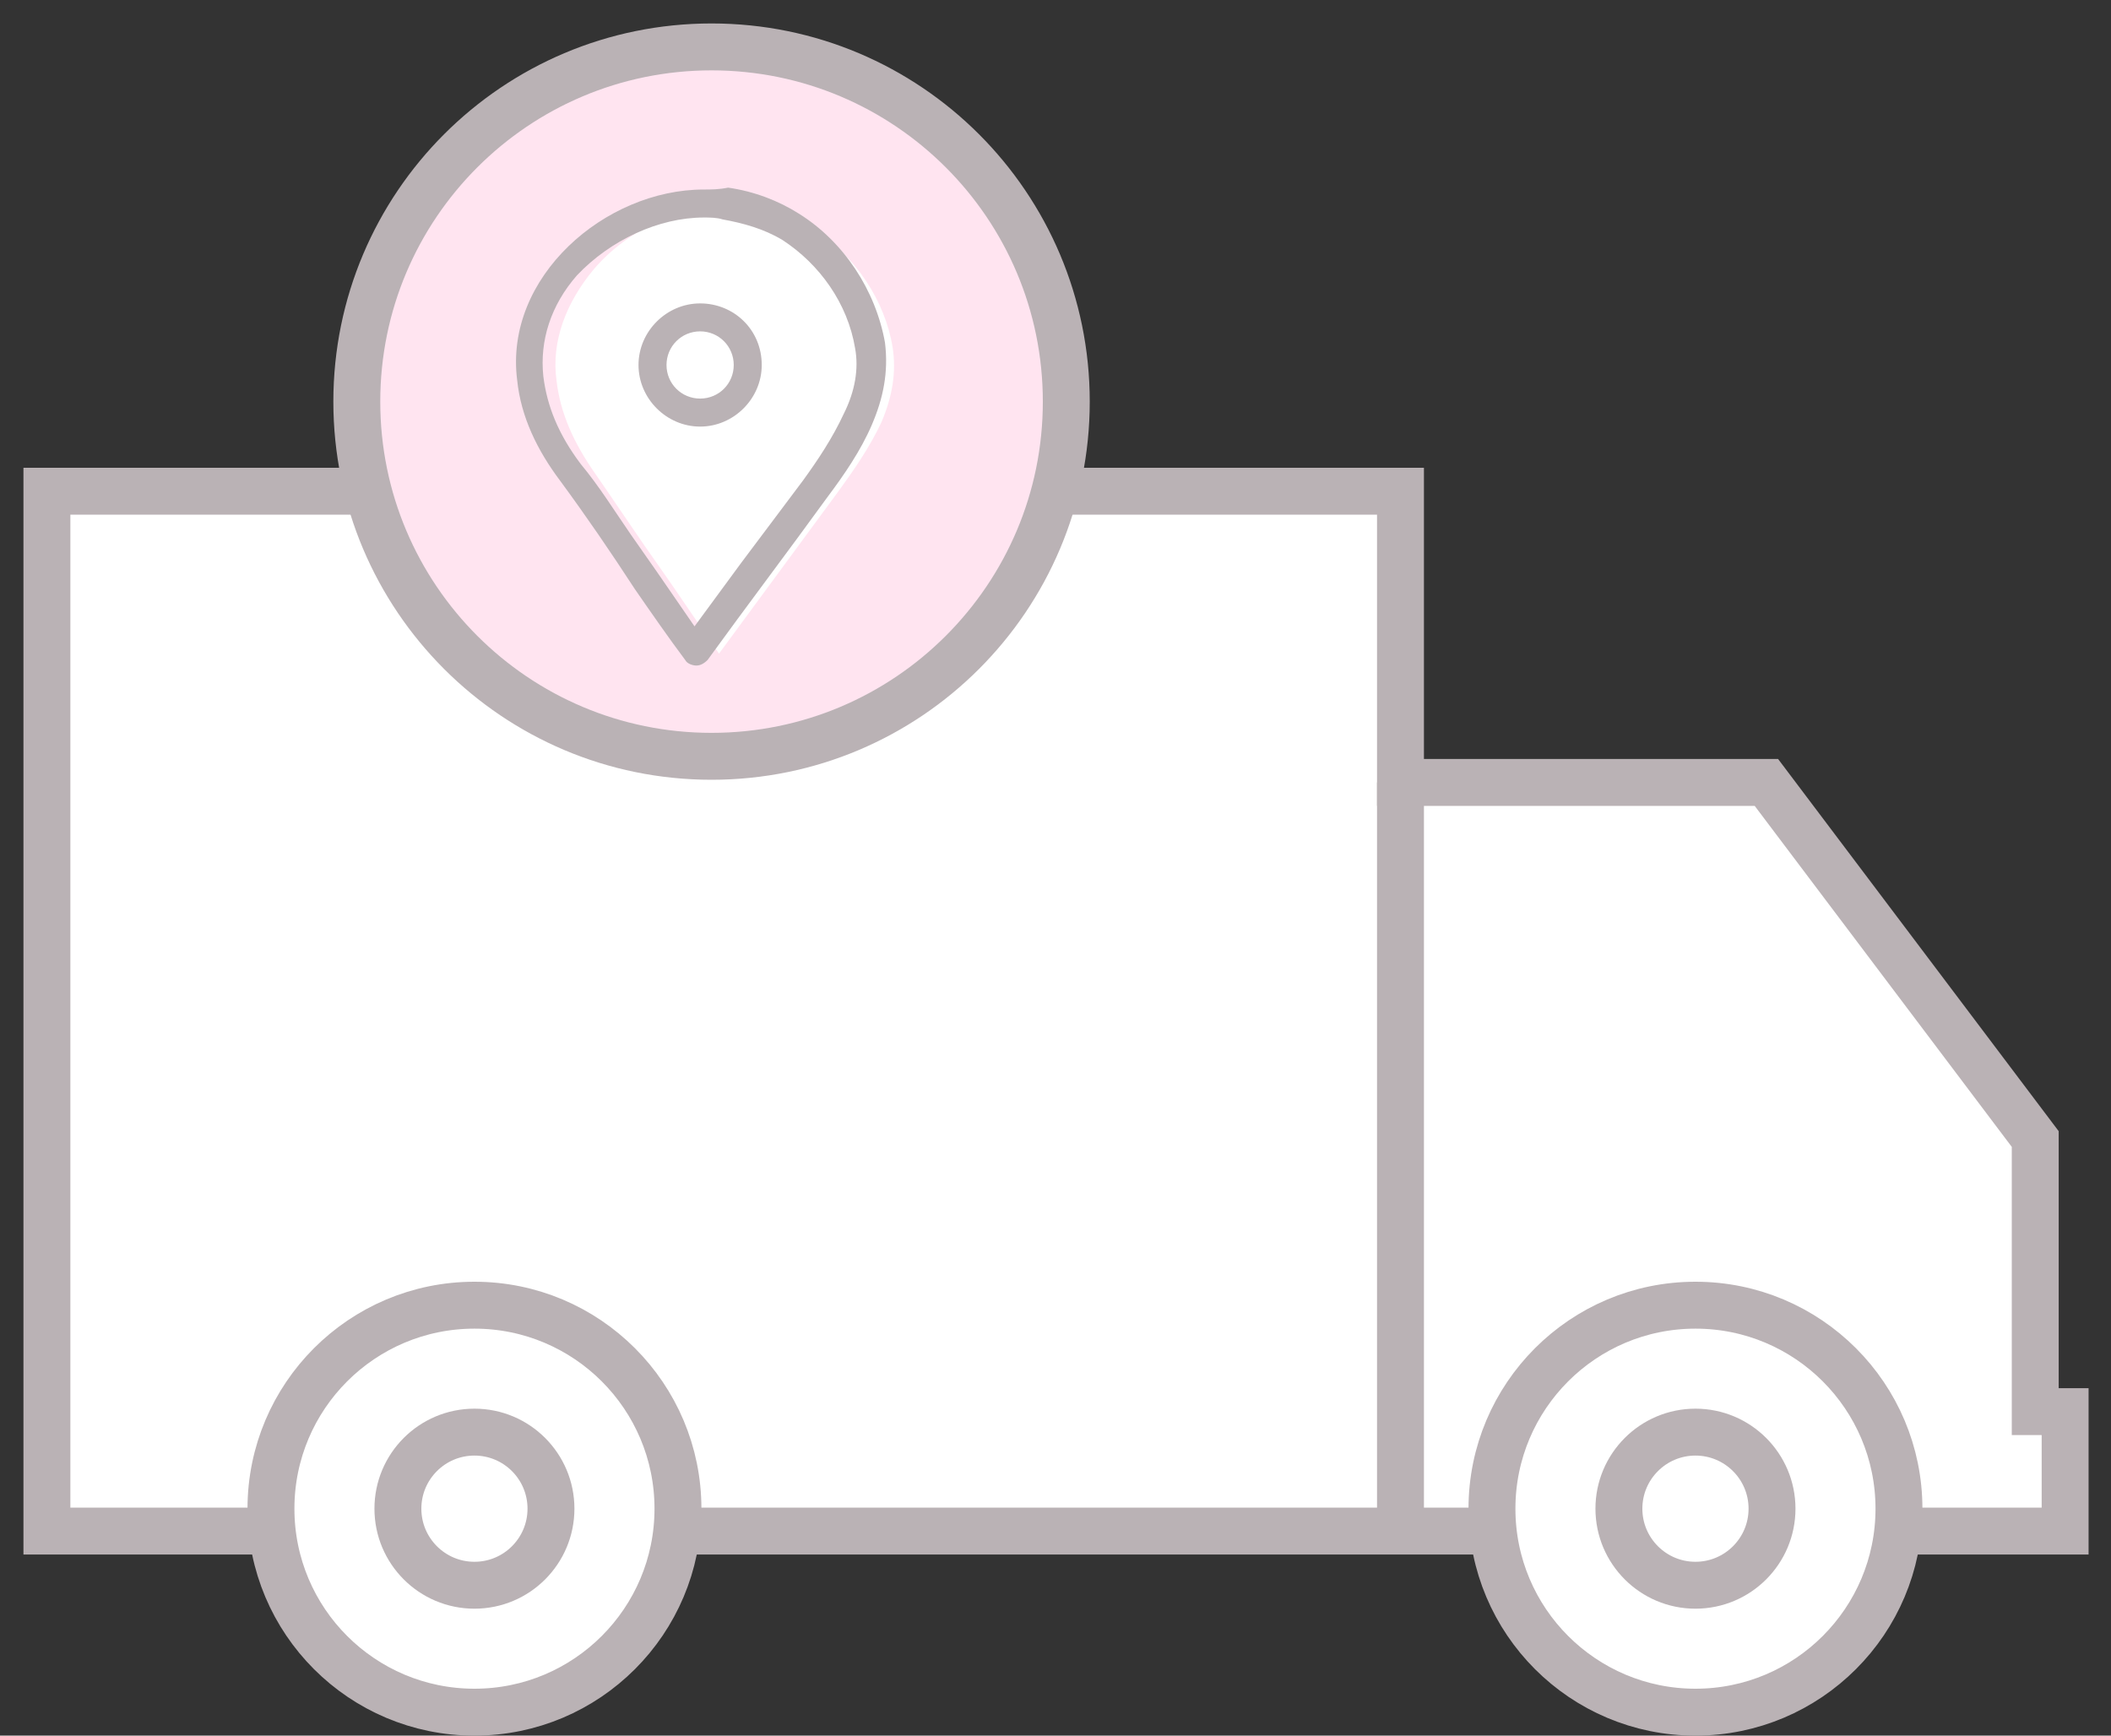 <svg width="45" height="37" viewBox="0 0 45 37" fill="none" xmlns="http://www.w3.org/2000/svg">
<rect x="0" y="0" width="45" height="37" fill="#333333" stroke="none"/>
<g id="Group 531">
<path id="Vector" d="M44.022 32.639H1V10.472H29.854V16.68H37.654L43.385 24.282V30.093H44.022V32.639Z" fill="white" stroke="#BAB2B5" stroke-miterlimit="10"/>
<path id="Vector_2" d="M36.142 36.5C38.538 36.5 40.48 34.558 40.48 32.162C40.48 29.766 38.538 27.824 36.142 27.824C33.746 27.824 31.804 29.766 31.804 32.162C31.804 34.558 33.746 36.5 36.142 36.5Z" fill="white" stroke="#BAB2B5" stroke-miterlimit="10"/>
<path id="Vector_3" d="M10.114 36.5C12.51 36.5 14.452 34.558 14.452 32.162C14.452 29.766 12.51 27.824 10.114 27.824C7.718 27.824 5.776 29.766 5.776 32.162C5.776 34.558 7.718 36.5 10.114 36.5Z" fill="white" stroke="#BAB2B5" stroke-miterlimit="10"/>
<path id="Vector_4" d="M29.854 16.68V32.639" stroke="#BAB2B5" stroke-miterlimit="10"/>
<path id="Vector_5" d="M36.142 33.794C37.043 33.794 37.774 33.063 37.774 32.162C37.774 31.261 37.043 30.53 36.142 30.53C35.241 30.53 34.51 31.261 34.51 32.162C34.51 33.063 35.241 33.794 36.142 33.794Z" fill="white" stroke="#BAB2B5" stroke-miterlimit="10"/>
<path id="Vector_6" d="M10.114 33.794C11.015 33.794 11.745 33.063 11.745 32.162C11.745 31.261 11.015 30.53 10.114 30.53C9.212 30.53 8.482 31.261 8.482 32.162C8.482 33.063 9.212 33.794 10.114 33.794Z" fill="white" stroke="#BAB2B5" stroke-miterlimit="10"/>
<path id="Vector_7" d="M15.168 16.123C19.344 16.123 22.73 12.738 22.73 8.562C22.73 4.385 19.344 1 15.168 1C10.992 1 7.606 4.385 7.606 8.562C7.606 12.738 10.992 16.123 15.168 16.123Z" fill="#FFE4F0" stroke="#BAB2B5" stroke-miterlimit="10"/>
<path id="Vector_8" d="M14.292 12.422C14.093 12.143 13.934 11.905 13.735 11.626C13.377 11.109 13.059 10.631 12.7 10.114C12.223 9.437 11.944 8.8 11.865 8.124C11.745 7.288 12.064 6.452 12.661 5.736C13.377 4.9 14.491 4.383 15.526 4.383C15.685 4.383 15.805 4.383 15.964 4.423C16.442 4.502 16.919 4.661 17.357 4.9C18.232 5.457 18.869 6.413 19.028 7.407C19.108 7.925 19.028 8.442 18.79 8.999C18.551 9.517 18.193 10.034 17.874 10.472L15.327 13.934L14.292 12.422Z" fill="white"/>
<path id="Vector_9" d="M15.004 4.637C15.124 4.637 15.283 4.637 15.402 4.677C15.84 4.756 16.278 4.876 16.676 5.114C17.472 5.632 18.069 6.467 18.228 7.423C18.308 7.86 18.228 8.338 17.989 8.816C17.75 9.333 17.432 9.811 17.114 10.248L15.8 11.999L14.805 13.353L14.009 12.198C13.81 11.92 13.651 11.681 13.452 11.402C13.094 10.885 12.776 10.368 12.378 9.89C11.9 9.253 11.661 8.656 11.582 8.02C11.502 7.263 11.741 6.507 12.298 5.871C13.014 5.114 14.049 4.637 15.004 4.637ZM15.004 4.04C12.895 4.04 10.746 5.91 11.024 8.099C11.104 8.895 11.462 9.612 11.94 10.248C12.497 11.005 13.014 11.761 13.532 12.557C13.89 13.074 14.248 13.591 14.606 14.069C14.646 14.149 14.765 14.188 14.845 14.188C14.925 14.188 15.004 14.149 15.084 14.069C15.92 12.915 16.795 11.761 17.631 10.607C17.989 10.129 18.347 9.612 18.586 9.054C18.825 8.497 18.944 7.94 18.865 7.303C18.666 6.189 17.989 5.154 17.034 4.557C16.596 4.279 16.079 4.08 15.522 4C15.323 4.04 15.164 4.04 15.004 4.04Z" fill="#BAB2B5"/>
<path id="Vector_10" d="M15.447 8.88C14.89 8.88 14.412 8.442 14.412 7.845C14.412 7.288 14.85 6.811 15.447 6.811C16.044 6.811 16.482 7.248 16.482 7.845C16.442 8.402 16.004 8.88 15.447 8.88Z" fill="white"/>
<path id="Vector_11" d="M14.925 7.064C15.323 7.064 15.641 7.383 15.641 7.781C15.641 8.179 15.323 8.497 14.925 8.497C14.527 8.497 14.208 8.179 14.208 7.781C14.208 7.383 14.527 7.064 14.925 7.064ZM14.925 6.468C14.208 6.468 13.611 7.064 13.611 7.781C13.611 8.497 14.208 9.094 14.925 9.094C15.641 9.094 16.238 8.497 16.238 7.781C16.238 7.025 15.641 6.468 14.925 6.468Z" fill="#BAB2B5"/>
</g>
</svg>
